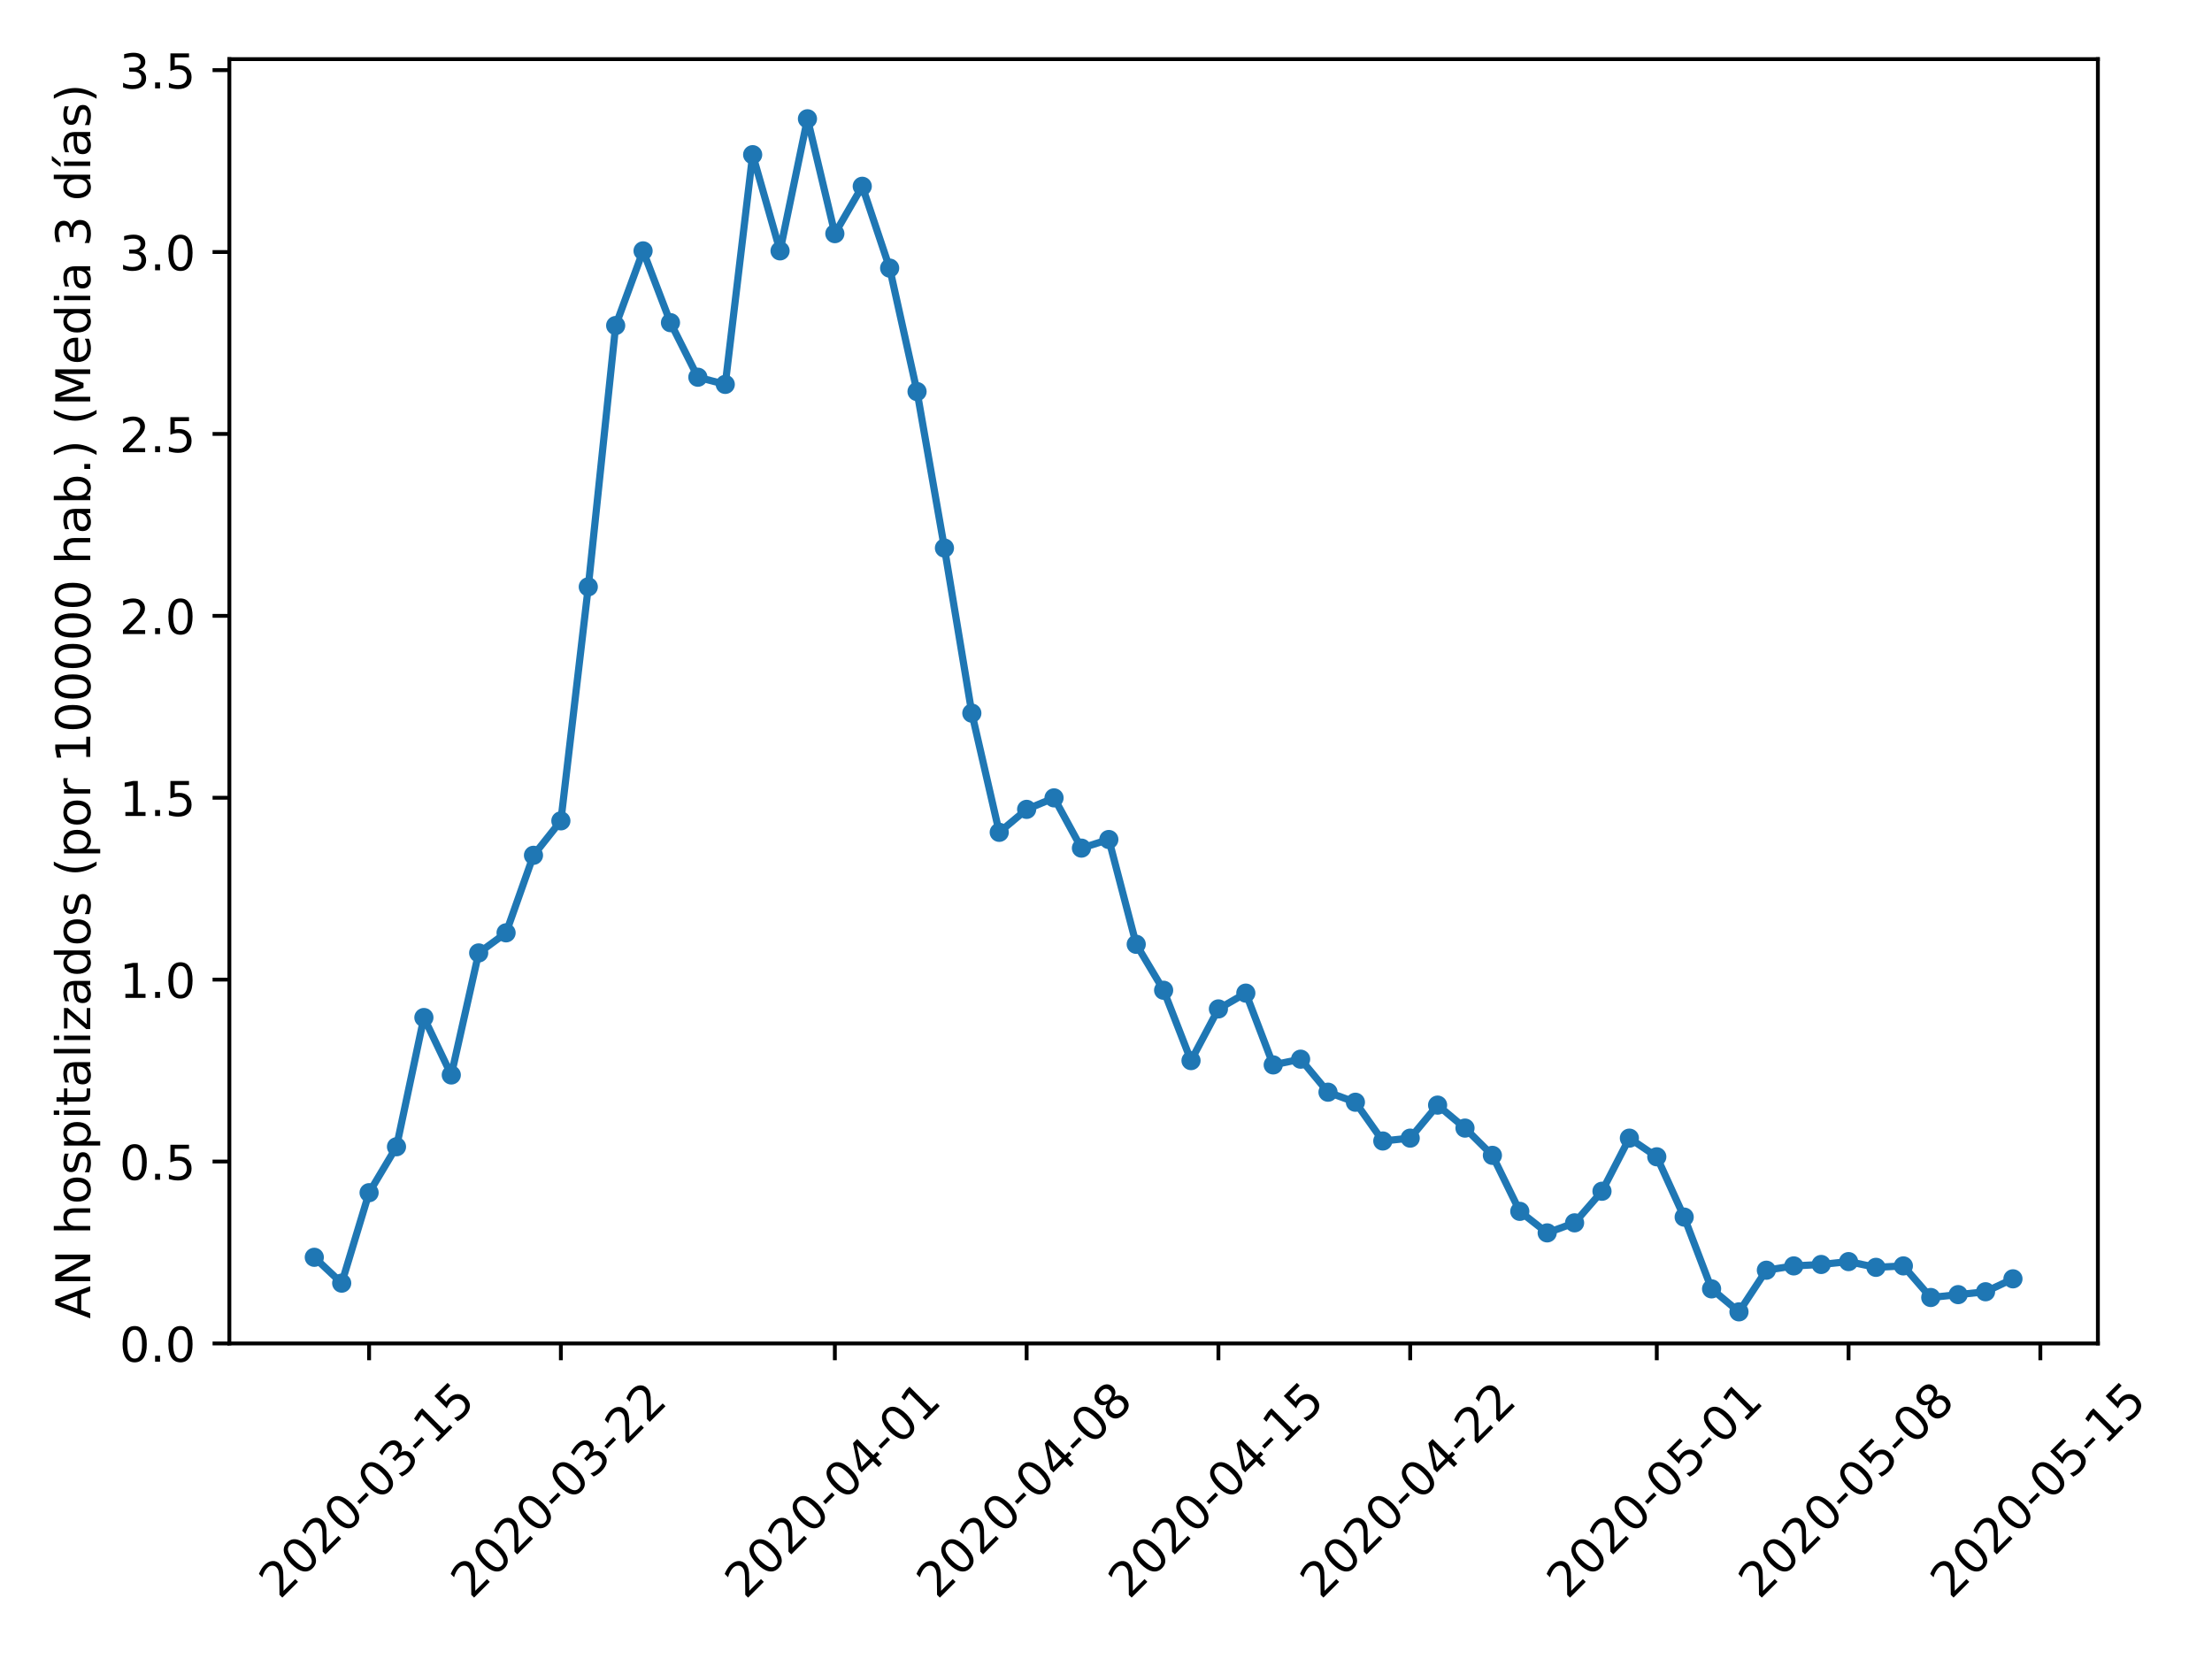 <?xml version="1.0" encoding="utf-8" standalone="no"?>
<!DOCTYPE svg PUBLIC "-//W3C//DTD SVG 1.1//EN"
  "http://www.w3.org/Graphics/SVG/1.1/DTD/svg11.dtd">
<!-- Created with matplotlib (https://matplotlib.org/) -->
<svg height="345.6pt" version="1.1" viewBox="0 0 460.8 345.6" width="460.8pt" xmlns="http://www.w3.org/2000/svg" xmlns:xlink="http://www.w3.org/1999/xlink">
 <defs>
  <style type="text/css">
*{stroke-linecap:butt;stroke-linejoin:round;}
  </style>
 </defs>
 <g id="figure_1">
  <g id="patch_1">
   <path d="M 0 345.6 
L 460.8 345.6 
L 460.8 0 
L 0 0 
z
" style="fill:#ffffff;"/>
  </g>
  <g id="axes_1">
   <g id="patch_2">
    <path d="M 47.781 279.863 
L 437.028 279.863 
L 437.028 12.32 
L 47.781 12.32 
z
" style="fill:#ffffff;"/>
   </g>
   <g id="matplotlib.axis_1">
    <g id="xtick_1">
     <g id="line2d_1">
      <defs>
       <path d="M 0 0 
L 0 3.5 
" id="m8658978bfb" style="stroke:#000000;stroke-width:0.8;"/>
      </defs>
      <g>
       <use style="stroke:#000000;stroke-width:0.8;" x="76.889" xlink:href="#m8658978bfb" y="279.863"/>
      </g>
     </g>
     <g id="text_1">
      <!-- 2020-03-15 -->
      <defs>
       <path d="M 19.188 8.297 
L 53.609 8.297 
L 53.609 0 
L 7.328 0 
L 7.328 8.297 
Q 12.938 14.109 22.625 23.891 
Q 32.328 33.688 34.812 36.531 
Q 39.547 41.844 41.422 45.531 
Q 43.312 49.219 43.312 52.781 
Q 43.312 58.594 39.234 62.25 
Q 35.156 65.922 28.609 65.922 
Q 23.969 65.922 18.812 64.312 
Q 13.672 62.703 7.812 59.422 
L 7.812 69.391 
Q 13.766 71.781 18.938 73 
Q 24.125 74.219 28.422 74.219 
Q 39.75 74.219 46.484 68.547 
Q 53.219 62.891 53.219 53.422 
Q 53.219 48.922 51.531 44.891 
Q 49.859 40.875 45.406 35.406 
Q 44.188 33.984 37.641 27.219 
Q 31.109 20.453 19.188 8.297 
z
" id="DejaVuSans-50"/>
       <path d="M 31.781 66.406 
Q 24.172 66.406 20.328 58.906 
Q 16.5 51.422 16.5 36.375 
Q 16.5 21.391 20.328 13.891 
Q 24.172 6.391 31.781 6.391 
Q 39.453 6.391 43.281 13.891 
Q 47.125 21.391 47.125 36.375 
Q 47.125 51.422 43.281 58.906 
Q 39.453 66.406 31.781 66.406 
z
M 31.781 74.219 
Q 44.047 74.219 50.516 64.516 
Q 56.984 54.828 56.984 36.375 
Q 56.984 17.969 50.516 8.266 
Q 44.047 -1.422 31.781 -1.422 
Q 19.531 -1.422 13.062 8.266 
Q 6.594 17.969 6.594 36.375 
Q 6.594 54.828 13.062 64.516 
Q 19.531 74.219 31.781 74.219 
z
" id="DejaVuSans-48"/>
       <path d="M 4.891 31.391 
L 31.203 31.391 
L 31.203 23.391 
L 4.891 23.391 
z
" id="DejaVuSans-45"/>
       <path d="M 40.578 39.312 
Q 47.656 37.797 51.625 33 
Q 55.609 28.219 55.609 21.188 
Q 55.609 10.406 48.188 4.484 
Q 40.766 -1.422 27.094 -1.422 
Q 22.516 -1.422 17.656 -0.516 
Q 12.797 0.391 7.625 2.203 
L 7.625 11.719 
Q 11.719 9.328 16.594 8.109 
Q 21.484 6.891 26.812 6.891 
Q 36.078 6.891 40.938 10.547 
Q 45.797 14.203 45.797 21.188 
Q 45.797 27.641 41.281 31.266 
Q 36.766 34.906 28.719 34.906 
L 20.219 34.906 
L 20.219 43.016 
L 29.109 43.016 
Q 36.375 43.016 40.234 45.922 
Q 44.094 48.828 44.094 54.297 
Q 44.094 59.906 40.109 62.906 
Q 36.141 65.922 28.719 65.922 
Q 24.656 65.922 20.016 65.031 
Q 15.375 64.156 9.812 62.312 
L 9.812 71.094 
Q 15.438 72.656 20.344 73.438 
Q 25.25 74.219 29.594 74.219 
Q 40.828 74.219 47.359 69.109 
Q 53.906 64.016 53.906 55.328 
Q 53.906 49.266 50.438 45.094 
Q 46.969 40.922 40.578 39.312 
z
" id="DejaVuSans-51"/>
       <path d="M 12.406 8.297 
L 28.516 8.297 
L 28.516 63.922 
L 10.984 60.406 
L 10.984 69.391 
L 28.422 72.906 
L 38.281 72.906 
L 38.281 8.297 
L 54.391 8.297 
L 54.391 0 
L 12.406 0 
z
" id="DejaVuSans-49"/>
       <path d="M 10.797 72.906 
L 49.516 72.906 
L 49.516 64.594 
L 19.828 64.594 
L 19.828 46.734 
Q 21.969 47.469 24.109 47.828 
Q 26.266 48.188 28.422 48.188 
Q 40.625 48.188 47.75 41.5 
Q 54.891 34.812 54.891 23.391 
Q 54.891 11.625 47.562 5.094 
Q 40.234 -1.422 26.906 -1.422 
Q 22.312 -1.422 17.547 -0.641 
Q 12.797 0.141 7.719 1.703 
L 7.719 11.625 
Q 12.109 9.234 16.797 8.062 
Q 21.484 6.891 26.703 6.891 
Q 35.156 6.891 40.078 11.328 
Q 45.016 15.766 45.016 23.391 
Q 45.016 31 40.078 35.438 
Q 35.156 39.891 26.703 39.891 
Q 22.75 39.891 18.812 39.016 
Q 14.891 38.141 10.797 36.281 
z
" id="DejaVuSans-53"/>
      </defs>
      <g transform="translate(58.293 333.329)rotate(-45)scale(0.1 -0.1)">
       <use xlink:href="#DejaVuSans-50"/>
       <use x="63.623" xlink:href="#DejaVuSans-48"/>
       <use x="127.246" xlink:href="#DejaVuSans-50"/>
       <use x="190.869" xlink:href="#DejaVuSans-48"/>
       <use x="254.492" xlink:href="#DejaVuSans-45"/>
       <use x="290.576" xlink:href="#DejaVuSans-48"/>
       <use x="354.199" xlink:href="#DejaVuSans-51"/>
       <use x="417.822" xlink:href="#DejaVuSans-45"/>
       <use x="453.906" xlink:href="#DejaVuSans-49"/>
       <use x="517.529" xlink:href="#DejaVuSans-53"/>
      </g>
     </g>
    </g>
    <g id="xtick_2">
     <g id="line2d_2">
      <g>
       <use style="stroke:#000000;stroke-width:0.8;" x="116.841" xlink:href="#m8658978bfb" y="279.863"/>
      </g>
     </g>
     <g id="text_2">
      <!-- 2020-03-22 -->
      <g transform="translate(98.245 333.329)rotate(-45)scale(0.1 -0.1)">
       <use xlink:href="#DejaVuSans-50"/>
       <use x="63.623" xlink:href="#DejaVuSans-48"/>
       <use x="127.246" xlink:href="#DejaVuSans-50"/>
       <use x="190.869" xlink:href="#DejaVuSans-48"/>
       <use x="254.492" xlink:href="#DejaVuSans-45"/>
       <use x="290.576" xlink:href="#DejaVuSans-48"/>
       <use x="354.199" xlink:href="#DejaVuSans-51"/>
       <use x="417.822" xlink:href="#DejaVuSans-45"/>
       <use x="453.906" xlink:href="#DejaVuSans-50"/>
       <use x="517.529" xlink:href="#DejaVuSans-50"/>
      </g>
     </g>
    </g>
    <g id="xtick_3">
     <g id="line2d_3">
      <g>
       <use style="stroke:#000000;stroke-width:0.8;" x="173.915" xlink:href="#m8658978bfb" y="279.863"/>
      </g>
     </g>
     <g id="text_3">
      <!-- 2020-04-01 -->
      <defs>
       <path d="M 37.797 64.312 
L 12.891 25.391 
L 37.797 25.391 
z
M 35.203 72.906 
L 47.609 72.906 
L 47.609 25.391 
L 58.016 25.391 
L 58.016 17.188 
L 47.609 17.188 
L 47.609 0 
L 37.797 0 
L 37.797 17.188 
L 4.891 17.188 
L 4.891 26.703 
z
" id="DejaVuSans-52"/>
      </defs>
      <g transform="translate(155.32 333.329)rotate(-45)scale(0.1 -0.1)">
       <use xlink:href="#DejaVuSans-50"/>
       <use x="63.623" xlink:href="#DejaVuSans-48"/>
       <use x="127.246" xlink:href="#DejaVuSans-50"/>
       <use x="190.869" xlink:href="#DejaVuSans-48"/>
       <use x="254.492" xlink:href="#DejaVuSans-45"/>
       <use x="290.576" xlink:href="#DejaVuSans-48"/>
       <use x="354.199" xlink:href="#DejaVuSans-52"/>
       <use x="417.822" xlink:href="#DejaVuSans-45"/>
       <use x="453.906" xlink:href="#DejaVuSans-48"/>
       <use x="517.529" xlink:href="#DejaVuSans-49"/>
      </g>
     </g>
    </g>
    <g id="xtick_4">
     <g id="line2d_4">
      <g>
       <use style="stroke:#000000;stroke-width:0.8;" x="213.867" xlink:href="#m8658978bfb" y="279.863"/>
      </g>
     </g>
     <g id="text_4">
      <!-- 2020-04-08 -->
      <defs>
       <path d="M 31.781 34.625 
Q 24.75 34.625 20.719 30.859 
Q 16.703 27.094 16.703 20.516 
Q 16.703 13.922 20.719 10.156 
Q 24.75 6.391 31.781 6.391 
Q 38.812 6.391 42.859 10.172 
Q 46.922 13.969 46.922 20.516 
Q 46.922 27.094 42.891 30.859 
Q 38.875 34.625 31.781 34.625 
z
M 21.922 38.812 
Q 15.578 40.375 12.031 44.719 
Q 8.5 49.078 8.5 55.328 
Q 8.5 64.062 14.719 69.141 
Q 20.953 74.219 31.781 74.219 
Q 42.672 74.219 48.875 69.141 
Q 55.078 64.062 55.078 55.328 
Q 55.078 49.078 51.531 44.719 
Q 48 40.375 41.703 38.812 
Q 48.828 37.156 52.797 32.312 
Q 56.781 27.484 56.781 20.516 
Q 56.781 9.906 50.312 4.234 
Q 43.844 -1.422 31.781 -1.422 
Q 19.734 -1.422 13.25 4.234 
Q 6.781 9.906 6.781 20.516 
Q 6.781 27.484 10.781 32.312 
Q 14.797 37.156 21.922 38.812 
z
M 18.312 54.391 
Q 18.312 48.734 21.844 45.562 
Q 25.391 42.391 31.781 42.391 
Q 38.141 42.391 41.719 45.562 
Q 45.312 48.734 45.312 54.391 
Q 45.312 60.062 41.719 63.234 
Q 38.141 66.406 31.781 66.406 
Q 25.391 66.406 21.844 63.234 
Q 18.312 60.062 18.312 54.391 
z
" id="DejaVuSans-56"/>
      </defs>
      <g transform="translate(195.272 333.329)rotate(-45)scale(0.1 -0.1)">
       <use xlink:href="#DejaVuSans-50"/>
       <use x="63.623" xlink:href="#DejaVuSans-48"/>
       <use x="127.246" xlink:href="#DejaVuSans-50"/>
       <use x="190.869" xlink:href="#DejaVuSans-48"/>
       <use x="254.492" xlink:href="#DejaVuSans-45"/>
       <use x="290.576" xlink:href="#DejaVuSans-48"/>
       <use x="354.199" xlink:href="#DejaVuSans-52"/>
       <use x="417.822" xlink:href="#DejaVuSans-45"/>
       <use x="453.906" xlink:href="#DejaVuSans-48"/>
       <use x="517.529" xlink:href="#DejaVuSans-56"/>
      </g>
     </g>
    </g>
    <g id="xtick_5">
     <g id="line2d_5">
      <g>
       <use style="stroke:#000000;stroke-width:0.8;" x="253.819" xlink:href="#m8658978bfb" y="279.863"/>
      </g>
     </g>
     <g id="text_5">
      <!-- 2020-04-15 -->
      <g transform="translate(235.223 333.329)rotate(-45)scale(0.1 -0.1)">
       <use xlink:href="#DejaVuSans-50"/>
       <use x="63.623" xlink:href="#DejaVuSans-48"/>
       <use x="127.246" xlink:href="#DejaVuSans-50"/>
       <use x="190.869" xlink:href="#DejaVuSans-48"/>
       <use x="254.492" xlink:href="#DejaVuSans-45"/>
       <use x="290.576" xlink:href="#DejaVuSans-48"/>
       <use x="354.199" xlink:href="#DejaVuSans-52"/>
       <use x="417.822" xlink:href="#DejaVuSans-45"/>
       <use x="453.906" xlink:href="#DejaVuSans-49"/>
       <use x="517.529" xlink:href="#DejaVuSans-53"/>
      </g>
     </g>
    </g>
    <g id="xtick_6">
     <g id="line2d_6">
      <g>
       <use style="stroke:#000000;stroke-width:0.8;" x="293.771" xlink:href="#m8658978bfb" y="279.863"/>
      </g>
     </g>
     <g id="text_6">
      <!-- 2020-04-22 -->
      <g transform="translate(275.175 333.329)rotate(-45)scale(0.1 -0.1)">
       <use xlink:href="#DejaVuSans-50"/>
       <use x="63.623" xlink:href="#DejaVuSans-48"/>
       <use x="127.246" xlink:href="#DejaVuSans-50"/>
       <use x="190.869" xlink:href="#DejaVuSans-48"/>
       <use x="254.492" xlink:href="#DejaVuSans-45"/>
       <use x="290.576" xlink:href="#DejaVuSans-48"/>
       <use x="354.199" xlink:href="#DejaVuSans-52"/>
       <use x="417.822" xlink:href="#DejaVuSans-45"/>
       <use x="453.906" xlink:href="#DejaVuSans-50"/>
       <use x="517.529" xlink:href="#DejaVuSans-50"/>
      </g>
     </g>
    </g>
    <g id="xtick_7">
     <g id="line2d_7">
      <g>
       <use style="stroke:#000000;stroke-width:0.8;" x="345.138" xlink:href="#m8658978bfb" y="279.863"/>
      </g>
     </g>
     <g id="text_7">
      <!-- 2020-05-01 -->
      <g transform="translate(326.542 333.329)rotate(-45)scale(0.1 -0.1)">
       <use xlink:href="#DejaVuSans-50"/>
       <use x="63.623" xlink:href="#DejaVuSans-48"/>
       <use x="127.246" xlink:href="#DejaVuSans-50"/>
       <use x="190.869" xlink:href="#DejaVuSans-48"/>
       <use x="254.492" xlink:href="#DejaVuSans-45"/>
       <use x="290.576" xlink:href="#DejaVuSans-48"/>
       <use x="354.199" xlink:href="#DejaVuSans-53"/>
       <use x="417.822" xlink:href="#DejaVuSans-45"/>
       <use x="453.906" xlink:href="#DejaVuSans-48"/>
       <use x="517.529" xlink:href="#DejaVuSans-49"/>
      </g>
     </g>
    </g>
    <g id="xtick_8">
     <g id="line2d_8">
      <g>
       <use style="stroke:#000000;stroke-width:0.8;" x="385.09" xlink:href="#m8658978bfb" y="279.863"/>
      </g>
     </g>
     <g id="text_8">
      <!-- 2020-05-08 -->
      <g transform="translate(366.494 333.329)rotate(-45)scale(0.1 -0.1)">
       <use xlink:href="#DejaVuSans-50"/>
       <use x="63.623" xlink:href="#DejaVuSans-48"/>
       <use x="127.246" xlink:href="#DejaVuSans-50"/>
       <use x="190.869" xlink:href="#DejaVuSans-48"/>
       <use x="254.492" xlink:href="#DejaVuSans-45"/>
       <use x="290.576" xlink:href="#DejaVuSans-48"/>
       <use x="354.199" xlink:href="#DejaVuSans-53"/>
       <use x="417.822" xlink:href="#DejaVuSans-45"/>
       <use x="453.906" xlink:href="#DejaVuSans-48"/>
       <use x="517.529" xlink:href="#DejaVuSans-56"/>
      </g>
     </g>
    </g>
    <g id="xtick_9">
     <g id="line2d_9">
      <g>
       <use style="stroke:#000000;stroke-width:0.8;" x="425.042" xlink:href="#m8658978bfb" y="279.863"/>
      </g>
     </g>
     <g id="text_9">
      <!-- 2020-05-15 -->
      <g transform="translate(406.446 333.329)rotate(-45)scale(0.1 -0.1)">
       <use xlink:href="#DejaVuSans-50"/>
       <use x="63.623" xlink:href="#DejaVuSans-48"/>
       <use x="127.246" xlink:href="#DejaVuSans-50"/>
       <use x="190.869" xlink:href="#DejaVuSans-48"/>
       <use x="254.492" xlink:href="#DejaVuSans-45"/>
       <use x="290.576" xlink:href="#DejaVuSans-48"/>
       <use x="354.199" xlink:href="#DejaVuSans-53"/>
       <use x="417.822" xlink:href="#DejaVuSans-45"/>
       <use x="453.906" xlink:href="#DejaVuSans-49"/>
       <use x="517.529" xlink:href="#DejaVuSans-53"/>
      </g>
     </g>
    </g>
   </g>
   <g id="matplotlib.axis_2">
    <g id="ytick_1">
     <g id="line2d_10">
      <defs>
       <path d="M 0 0 
L -3.5 0 
" id="m88f72adcfd" style="stroke:#000000;stroke-width:0.8;"/>
      </defs>
      <g>
       <use style="stroke:#000000;stroke-width:0.8;" x="47.781" xlink:href="#m88f72adcfd" y="279.863"/>
      </g>
     </g>
     <g id="text_10">
      <!-- 0.0 -->
      <defs>
       <path d="M 10.688 12.406 
L 21 12.406 
L 21 0 
L 10.688 0 
z
" id="DejaVuSans-46"/>
      </defs>
      <g transform="translate(24.878 283.662)scale(0.1 -0.1)">
       <use xlink:href="#DejaVuSans-48"/>
       <use x="63.623" xlink:href="#DejaVuSans-46"/>
       <use x="95.41" xlink:href="#DejaVuSans-48"/>
      </g>
     </g>
    </g>
    <g id="ytick_2">
     <g id="line2d_11">
      <g>
       <use style="stroke:#000000;stroke-width:0.8;" x="47.781" xlink:href="#m88f72adcfd" y="241.97"/>
      </g>
     </g>
     <g id="text_11">
      <!-- 0.5 -->
      <g transform="translate(24.878 245.769)scale(0.1 -0.1)">
       <use xlink:href="#DejaVuSans-48"/>
       <use x="63.623" xlink:href="#DejaVuSans-46"/>
       <use x="95.41" xlink:href="#DejaVuSans-53"/>
      </g>
     </g>
    </g>
    <g id="ytick_3">
     <g id="line2d_12">
      <g>
       <use style="stroke:#000000;stroke-width:0.8;" x="47.781" xlink:href="#m88f72adcfd" y="204.077"/>
      </g>
     </g>
     <g id="text_12">
      <!-- 1.0 -->
      <g transform="translate(24.878 207.876)scale(0.1 -0.1)">
       <use xlink:href="#DejaVuSans-49"/>
       <use x="63.623" xlink:href="#DejaVuSans-46"/>
       <use x="95.41" xlink:href="#DejaVuSans-48"/>
      </g>
     </g>
    </g>
    <g id="ytick_4">
     <g id="line2d_13">
      <g>
       <use style="stroke:#000000;stroke-width:0.8;" x="47.781" xlink:href="#m88f72adcfd" y="166.184"/>
      </g>
     </g>
     <g id="text_13">
      <!-- 1.5 -->
      <g transform="translate(24.878 169.983)scale(0.1 -0.1)">
       <use xlink:href="#DejaVuSans-49"/>
       <use x="63.623" xlink:href="#DejaVuSans-46"/>
       <use x="95.41" xlink:href="#DejaVuSans-53"/>
      </g>
     </g>
    </g>
    <g id="ytick_5">
     <g id="line2d_14">
      <g>
       <use style="stroke:#000000;stroke-width:0.8;" x="47.781" xlink:href="#m88f72adcfd" y="128.291"/>
      </g>
     </g>
     <g id="text_14">
      <!-- 2.0 -->
      <g transform="translate(24.878 132.09)scale(0.1 -0.1)">
       <use xlink:href="#DejaVuSans-50"/>
       <use x="63.623" xlink:href="#DejaVuSans-46"/>
       <use x="95.41" xlink:href="#DejaVuSans-48"/>
      </g>
     </g>
    </g>
    <g id="ytick_6">
     <g id="line2d_15">
      <g>
       <use style="stroke:#000000;stroke-width:0.8;" x="47.781" xlink:href="#m88f72adcfd" y="90.398"/>
      </g>
     </g>
     <g id="text_15">
      <!-- 2.5 -->
      <g transform="translate(24.878 94.197)scale(0.1 -0.1)">
       <use xlink:href="#DejaVuSans-50"/>
       <use x="63.623" xlink:href="#DejaVuSans-46"/>
       <use x="95.41" xlink:href="#DejaVuSans-53"/>
      </g>
     </g>
    </g>
    <g id="ytick_7">
     <g id="line2d_16">
      <g>
       <use style="stroke:#000000;stroke-width:0.8;" x="47.781" xlink:href="#m88f72adcfd" y="52.504"/>
      </g>
     </g>
     <g id="text_16">
      <!-- 3.0 -->
      <g transform="translate(24.878 56.304)scale(0.1 -0.1)">
       <use xlink:href="#DejaVuSans-51"/>
       <use x="63.623" xlink:href="#DejaVuSans-46"/>
       <use x="95.41" xlink:href="#DejaVuSans-48"/>
      </g>
     </g>
    </g>
    <g id="ytick_8">
     <g id="line2d_17">
      <g>
       <use style="stroke:#000000;stroke-width:0.8;" x="47.781" xlink:href="#m88f72adcfd" y="14.611"/>
      </g>
     </g>
     <g id="text_17">
      <!-- 3.5 -->
      <g transform="translate(24.878 18.411)scale(0.1 -0.1)">
       <use xlink:href="#DejaVuSans-51"/>
       <use x="63.623" xlink:href="#DejaVuSans-46"/>
       <use x="95.41" xlink:href="#DejaVuSans-53"/>
      </g>
     </g>
    </g>
    <g id="text_18">
     <!-- AN hospitalizados (por 100000 hab.) (Media 3 días) -->
     <defs>
      <path d="M 34.188 63.188 
L 20.797 26.906 
L 47.609 26.906 
z
M 28.609 72.906 
L 39.797 72.906 
L 67.578 0 
L 57.328 0 
L 50.688 18.703 
L 17.828 18.703 
L 11.188 0 
L 0.781 0 
z
" id="DejaVuSans-65"/>
      <path d="M 9.812 72.906 
L 23.094 72.906 
L 55.422 11.922 
L 55.422 72.906 
L 64.984 72.906 
L 64.984 0 
L 51.703 0 
L 19.391 60.984 
L 19.391 0 
L 9.812 0 
z
" id="DejaVuSans-78"/>
      <path id="DejaVuSans-32"/>
      <path d="M 54.891 33.016 
L 54.891 0 
L 45.906 0 
L 45.906 32.719 
Q 45.906 40.484 42.875 44.328 
Q 39.844 48.188 33.797 48.188 
Q 26.516 48.188 22.312 43.547 
Q 18.109 38.922 18.109 30.906 
L 18.109 0 
L 9.078 0 
L 9.078 75.984 
L 18.109 75.984 
L 18.109 46.188 
Q 21.344 51.125 25.703 53.562 
Q 30.078 56 35.797 56 
Q 45.219 56 50.047 50.172 
Q 54.891 44.344 54.891 33.016 
z
" id="DejaVuSans-104"/>
      <path d="M 30.609 48.391 
Q 23.391 48.391 19.188 42.75 
Q 14.984 37.109 14.984 27.297 
Q 14.984 17.484 19.156 11.844 
Q 23.344 6.203 30.609 6.203 
Q 37.797 6.203 41.984 11.859 
Q 46.188 17.531 46.188 27.297 
Q 46.188 37.016 41.984 42.703 
Q 37.797 48.391 30.609 48.391 
z
M 30.609 56 
Q 42.328 56 49.016 48.375 
Q 55.719 40.766 55.719 27.297 
Q 55.719 13.875 49.016 6.219 
Q 42.328 -1.422 30.609 -1.422 
Q 18.844 -1.422 12.172 6.219 
Q 5.516 13.875 5.516 27.297 
Q 5.516 40.766 12.172 48.375 
Q 18.844 56 30.609 56 
z
" id="DejaVuSans-111"/>
      <path d="M 44.281 53.078 
L 44.281 44.578 
Q 40.484 46.531 36.375 47.5 
Q 32.281 48.484 27.875 48.484 
Q 21.188 48.484 17.844 46.438 
Q 14.5 44.391 14.5 40.281 
Q 14.5 37.156 16.891 35.375 
Q 19.281 33.594 26.516 31.984 
L 29.594 31.297 
Q 39.156 29.25 43.188 25.516 
Q 47.219 21.781 47.219 15.094 
Q 47.219 7.469 41.188 3.016 
Q 35.156 -1.422 24.609 -1.422 
Q 20.219 -1.422 15.453 -0.562 
Q 10.688 0.297 5.422 2 
L 5.422 11.281 
Q 10.406 8.688 15.234 7.391 
Q 20.062 6.109 24.812 6.109 
Q 31.156 6.109 34.562 8.281 
Q 37.984 10.453 37.984 14.406 
Q 37.984 18.062 35.516 20.016 
Q 33.062 21.969 24.703 23.781 
L 21.578 24.516 
Q 13.234 26.266 9.516 29.906 
Q 5.812 33.547 5.812 39.891 
Q 5.812 47.609 11.281 51.797 
Q 16.75 56 26.812 56 
Q 31.781 56 36.172 55.266 
Q 40.578 54.547 44.281 53.078 
z
" id="DejaVuSans-115"/>
      <path d="M 18.109 8.203 
L 18.109 -20.797 
L 9.078 -20.797 
L 9.078 54.688 
L 18.109 54.688 
L 18.109 46.391 
Q 20.953 51.266 25.266 53.625 
Q 29.594 56 35.594 56 
Q 45.562 56 51.781 48.094 
Q 58.016 40.188 58.016 27.297 
Q 58.016 14.406 51.781 6.484 
Q 45.562 -1.422 35.594 -1.422 
Q 29.594 -1.422 25.266 0.953 
Q 20.953 3.328 18.109 8.203 
z
M 48.688 27.297 
Q 48.688 37.203 44.609 42.844 
Q 40.531 48.484 33.406 48.484 
Q 26.266 48.484 22.188 42.844 
Q 18.109 37.203 18.109 27.297 
Q 18.109 17.391 22.188 11.75 
Q 26.266 6.109 33.406 6.109 
Q 40.531 6.109 44.609 11.75 
Q 48.688 17.391 48.688 27.297 
z
" id="DejaVuSans-112"/>
      <path d="M 9.422 54.688 
L 18.406 54.688 
L 18.406 0 
L 9.422 0 
z
M 9.422 75.984 
L 18.406 75.984 
L 18.406 64.594 
L 9.422 64.594 
z
" id="DejaVuSans-105"/>
      <path d="M 18.312 70.219 
L 18.312 54.688 
L 36.812 54.688 
L 36.812 47.703 
L 18.312 47.703 
L 18.312 18.016 
Q 18.312 11.328 20.141 9.422 
Q 21.969 7.516 27.594 7.516 
L 36.812 7.516 
L 36.812 0 
L 27.594 0 
Q 17.188 0 13.234 3.875 
Q 9.281 7.766 9.281 18.016 
L 9.281 47.703 
L 2.688 47.703 
L 2.688 54.688 
L 9.281 54.688 
L 9.281 70.219 
z
" id="DejaVuSans-116"/>
      <path d="M 34.281 27.484 
Q 23.391 27.484 19.188 25 
Q 14.984 22.516 14.984 16.5 
Q 14.984 11.719 18.141 8.906 
Q 21.297 6.109 26.703 6.109 
Q 34.188 6.109 38.703 11.406 
Q 43.219 16.703 43.219 25.484 
L 43.219 27.484 
z
M 52.203 31.203 
L 52.203 0 
L 43.219 0 
L 43.219 8.297 
Q 40.141 3.328 35.547 0.953 
Q 30.953 -1.422 24.312 -1.422 
Q 15.922 -1.422 10.953 3.297 
Q 6 8.016 6 15.922 
Q 6 25.141 12.172 29.828 
Q 18.359 34.516 30.609 34.516 
L 43.219 34.516 
L 43.219 35.406 
Q 43.219 41.609 39.141 45 
Q 35.062 48.391 27.688 48.391 
Q 23 48.391 18.547 47.266 
Q 14.109 46.141 10.016 43.891 
L 10.016 52.203 
Q 14.938 54.109 19.578 55.047 
Q 24.219 56 28.609 56 
Q 40.484 56 46.344 49.844 
Q 52.203 43.703 52.203 31.203 
z
" id="DejaVuSans-97"/>
      <path d="M 9.422 75.984 
L 18.406 75.984 
L 18.406 0 
L 9.422 0 
z
" id="DejaVuSans-108"/>
      <path d="M 5.516 54.688 
L 48.188 54.688 
L 48.188 46.484 
L 14.406 7.172 
L 48.188 7.172 
L 48.188 0 
L 4.297 0 
L 4.297 8.203 
L 38.094 47.516 
L 5.516 47.516 
z
" id="DejaVuSans-122"/>
      <path d="M 45.406 46.391 
L 45.406 75.984 
L 54.391 75.984 
L 54.391 0 
L 45.406 0 
L 45.406 8.203 
Q 42.578 3.328 38.25 0.953 
Q 33.938 -1.422 27.875 -1.422 
Q 17.969 -1.422 11.734 6.484 
Q 5.516 14.406 5.516 27.297 
Q 5.516 40.188 11.734 48.094 
Q 17.969 56 27.875 56 
Q 33.938 56 38.25 53.625 
Q 42.578 51.266 45.406 46.391 
z
M 14.797 27.297 
Q 14.797 17.391 18.875 11.75 
Q 22.953 6.109 30.078 6.109 
Q 37.203 6.109 41.297 11.75 
Q 45.406 17.391 45.406 27.297 
Q 45.406 37.203 41.297 42.844 
Q 37.203 48.484 30.078 48.484 
Q 22.953 48.484 18.875 42.844 
Q 14.797 37.203 14.797 27.297 
z
" id="DejaVuSans-100"/>
      <path d="M 31 75.875 
Q 24.469 64.656 21.281 53.656 
Q 18.109 42.672 18.109 31.391 
Q 18.109 20.125 21.312 9.062 
Q 24.516 -2 31 -13.188 
L 23.188 -13.188 
Q 15.875 -1.703 12.234 9.375 
Q 8.594 20.453 8.594 31.391 
Q 8.594 42.281 12.203 53.312 
Q 15.828 64.359 23.188 75.875 
z
" id="DejaVuSans-40"/>
      <path d="M 41.109 46.297 
Q 39.594 47.172 37.812 47.578 
Q 36.031 48 33.891 48 
Q 26.266 48 22.188 43.047 
Q 18.109 38.094 18.109 28.812 
L 18.109 0 
L 9.078 0 
L 9.078 54.688 
L 18.109 54.688 
L 18.109 46.188 
Q 20.953 51.172 25.484 53.578 
Q 30.031 56 36.531 56 
Q 37.453 56 38.578 55.875 
Q 39.703 55.766 41.062 55.516 
z
" id="DejaVuSans-114"/>
      <path d="M 48.688 27.297 
Q 48.688 37.203 44.609 42.844 
Q 40.531 48.484 33.406 48.484 
Q 26.266 48.484 22.188 42.844 
Q 18.109 37.203 18.109 27.297 
Q 18.109 17.391 22.188 11.75 
Q 26.266 6.109 33.406 6.109 
Q 40.531 6.109 44.609 11.75 
Q 48.688 17.391 48.688 27.297 
z
M 18.109 46.391 
Q 20.953 51.266 25.266 53.625 
Q 29.594 56 35.594 56 
Q 45.562 56 51.781 48.094 
Q 58.016 40.188 58.016 27.297 
Q 58.016 14.406 51.781 6.484 
Q 45.562 -1.422 35.594 -1.422 
Q 29.594 -1.422 25.266 0.953 
Q 20.953 3.328 18.109 8.203 
L 18.109 0 
L 9.078 0 
L 9.078 75.984 
L 18.109 75.984 
z
" id="DejaVuSans-98"/>
      <path d="M 8.016 75.875 
L 15.828 75.875 
Q 23.141 64.359 26.781 53.312 
Q 30.422 42.281 30.422 31.391 
Q 30.422 20.453 26.781 9.375 
Q 23.141 -1.703 15.828 -13.188 
L 8.016 -13.188 
Q 14.5 -2 17.703 9.062 
Q 20.906 20.125 20.906 31.391 
Q 20.906 42.672 17.703 53.656 
Q 14.5 64.656 8.016 75.875 
z
" id="DejaVuSans-41"/>
      <path d="M 9.812 72.906 
L 24.516 72.906 
L 43.109 23.297 
L 61.812 72.906 
L 76.516 72.906 
L 76.516 0 
L 66.891 0 
L 66.891 64.016 
L 48.094 14.016 
L 38.188 14.016 
L 19.391 64.016 
L 19.391 0 
L 9.812 0 
z
" id="DejaVuSans-77"/>
      <path d="M 56.203 29.594 
L 56.203 25.203 
L 14.891 25.203 
Q 15.484 15.922 20.484 11.062 
Q 25.484 6.203 34.422 6.203 
Q 39.594 6.203 44.453 7.469 
Q 49.312 8.734 54.109 11.281 
L 54.109 2.781 
Q 49.266 0.734 44.188 -0.344 
Q 39.109 -1.422 33.891 -1.422 
Q 20.797 -1.422 13.156 6.188 
Q 5.516 13.812 5.516 26.812 
Q 5.516 40.234 12.766 48.109 
Q 20.016 56 32.328 56 
Q 43.359 56 49.781 48.891 
Q 56.203 41.797 56.203 29.594 
z
M 47.219 32.234 
Q 47.125 39.594 43.094 43.984 
Q 39.062 48.391 32.422 48.391 
Q 24.906 48.391 20.391 44.141 
Q 15.875 39.891 15.188 32.172 
z
" id="DejaVuSans-101"/>
      <path d="M 20.656 79.984 
L 30.375 79.984 
L 14.469 61.625 
L 6.984 61.625 
z
M 9.422 54.688 
L 18.406 54.688 
L 18.406 0 
L 9.422 0 
z
M 13.922 56 
z
" id="DejaVuSans-237"/>
     </defs>
     <g transform="translate(18.798 274.708)rotate(-90)scale(0.1 -0.1)">
      <use xlink:href="#DejaVuSans-65"/>
      <use x="68.408" xlink:href="#DejaVuSans-78"/>
      <use x="143.213" xlink:href="#DejaVuSans-32"/>
      <use x="175" xlink:href="#DejaVuSans-104"/>
      <use x="238.379" xlink:href="#DejaVuSans-111"/>
      <use x="299.561" xlink:href="#DejaVuSans-115"/>
      <use x="351.66" xlink:href="#DejaVuSans-112"/>
      <use x="415.137" xlink:href="#DejaVuSans-105"/>
      <use x="442.92" xlink:href="#DejaVuSans-116"/>
      <use x="482.129" xlink:href="#DejaVuSans-97"/>
      <use x="543.408" xlink:href="#DejaVuSans-108"/>
      <use x="571.191" xlink:href="#DejaVuSans-105"/>
      <use x="598.975" xlink:href="#DejaVuSans-122"/>
      <use x="651.465" xlink:href="#DejaVuSans-97"/>
      <use x="712.744" xlink:href="#DejaVuSans-100"/>
      <use x="776.221" xlink:href="#DejaVuSans-111"/>
      <use x="837.402" xlink:href="#DejaVuSans-115"/>
      <use x="889.502" xlink:href="#DejaVuSans-32"/>
      <use x="921.289" xlink:href="#DejaVuSans-40"/>
      <use x="960.303" xlink:href="#DejaVuSans-112"/>
      <use x="1023.779" xlink:href="#DejaVuSans-111"/>
      <use x="1084.961" xlink:href="#DejaVuSans-114"/>
      <use x="1126.074" xlink:href="#DejaVuSans-32"/>
      <use x="1157.861" xlink:href="#DejaVuSans-49"/>
      <use x="1221.484" xlink:href="#DejaVuSans-48"/>
      <use x="1285.107" xlink:href="#DejaVuSans-48"/>
      <use x="1348.73" xlink:href="#DejaVuSans-48"/>
      <use x="1412.354" xlink:href="#DejaVuSans-48"/>
      <use x="1475.977" xlink:href="#DejaVuSans-48"/>
      <use x="1539.6" xlink:href="#DejaVuSans-32"/>
      <use x="1571.387" xlink:href="#DejaVuSans-104"/>
      <use x="1634.766" xlink:href="#DejaVuSans-97"/>
      <use x="1696.045" xlink:href="#DejaVuSans-98"/>
      <use x="1759.521" xlink:href="#DejaVuSans-46"/>
      <use x="1791.309" xlink:href="#DejaVuSans-41"/>
      <use x="1830.322" xlink:href="#DejaVuSans-32"/>
      <use x="1862.109" xlink:href="#DejaVuSans-40"/>
      <use x="1901.123" xlink:href="#DejaVuSans-77"/>
      <use x="1987.402" xlink:href="#DejaVuSans-101"/>
      <use x="2048.926" xlink:href="#DejaVuSans-100"/>
      <use x="2112.402" xlink:href="#DejaVuSans-105"/>
      <use x="2140.186" xlink:href="#DejaVuSans-97"/>
      <use x="2201.465" xlink:href="#DejaVuSans-32"/>
      <use x="2233.252" xlink:href="#DejaVuSans-51"/>
      <use x="2296.875" xlink:href="#DejaVuSans-32"/>
      <use x="2328.662" xlink:href="#DejaVuSans-100"/>
      <use x="2392.139" xlink:href="#DejaVuSans-237"/>
      <use x="2419.922" xlink:href="#DejaVuSans-97"/>
      <use x="2481.201" xlink:href="#DejaVuSans-115"/>
      <use x="2533.301" xlink:href="#DejaVuSans-41"/>
     </g>
    </g>
   </g>
   <g id="line2d_18">
    <path clip-path="url(#p3674186e11)" d="M 65.474 261.918 
L 71.182 267.301 
L 76.889 248.459 
L 82.597 238.889 
L 88.304 211.971 
L 94.011 223.935 
L 99.719 198.513 
L 105.426 194.326 
L 111.134 178.175 
L 116.841 170.997 
L 122.549 122.247 
L 128.256 67.815 
L 133.963 52.262 
L 139.671 67.216 
L 145.378 78.581 
L 151.086 80.077 
L 156.793 32.224 
L 162.5 52.262 
L 168.208 24.747 
L 173.915 48.673 
L 179.623 38.804 
L 185.33 55.851 
L 191.038 81.572 
L 196.745 114.172 
L 202.452 148.566 
L 208.16 173.39 
L 213.867 168.605 
L 219.575 166.212 
L 225.282 176.68 
L 230.99 174.885 
L 236.697 196.718 
L 242.404 206.289 
L 248.112 220.944 
L 253.819 210.177 
L 259.527 206.887 
L 265.234 221.841 
L 270.942 220.645 
L 276.649 227.524 
L 282.356 229.617 
L 288.064 237.692 
L 293.771 237.094 
L 299.479 230.215 
L 305.186 235.001 
L 310.894 240.683 
L 316.601 252.347 
L 322.308 256.833 
L 328.016 254.74 
L 333.723 248.16 
L 339.431 237.094 
L 345.138 240.982 
L 350.846 253.544 
L 356.553 268.498 
L 362.26 273.283 
L 367.968 264.609 
L 373.675 263.712 
L 379.383 263.413 
L 385.09 262.815 
L 390.798 264.011 
L 396.505 263.712 
L 402.212 270.292 
L 407.92 269.694 
L 413.627 269.096 
L 419.335 266.404 
" style="fill:none;stroke:#1f77b4;stroke-linecap:square;stroke-width:1.5;"/>
    <defs>
     <path d="M 0 1.5 
C 0.398 1.5 0.779 1.342 1.061 1.061 
C 1.342 0.779 1.5 0.398 1.5 0 
C 1.5 -0.398 1.342 -0.779 1.061 -1.061 
C 0.779 -1.342 0.398 -1.5 0 -1.5 
C -0.398 -1.5 -0.779 -1.342 -1.061 -1.061 
C -1.342 -0.779 -1.5 -0.398 -1.5 0 
C -1.5 0.398 -1.342 0.779 -1.061 1.061 
C -0.779 1.342 -0.398 1.5 0 1.5 
z
" id="m52b5c7ed97" style="stroke:#1f77b4;"/>
    </defs>
    <g clip-path="url(#p3674186e11)">
     <use style="fill:#1f77b4;stroke:#1f77b4;" x="65.474" xlink:href="#m52b5c7ed97" y="261.918"/>
     <use style="fill:#1f77b4;stroke:#1f77b4;" x="71.182" xlink:href="#m52b5c7ed97" y="267.301"/>
     <use style="fill:#1f77b4;stroke:#1f77b4;" x="76.889" xlink:href="#m52b5c7ed97" y="248.459"/>
     <use style="fill:#1f77b4;stroke:#1f77b4;" x="82.597" xlink:href="#m52b5c7ed97" y="238.889"/>
     <use style="fill:#1f77b4;stroke:#1f77b4;" x="88.304" xlink:href="#m52b5c7ed97" y="211.971"/>
     <use style="fill:#1f77b4;stroke:#1f77b4;" x="94.011" xlink:href="#m52b5c7ed97" y="223.935"/>
     <use style="fill:#1f77b4;stroke:#1f77b4;" x="99.719" xlink:href="#m52b5c7ed97" y="198.513"/>
     <use style="fill:#1f77b4;stroke:#1f77b4;" x="105.426" xlink:href="#m52b5c7ed97" y="194.326"/>
     <use style="fill:#1f77b4;stroke:#1f77b4;" x="111.134" xlink:href="#m52b5c7ed97" y="178.175"/>
     <use style="fill:#1f77b4;stroke:#1f77b4;" x="116.841" xlink:href="#m52b5c7ed97" y="170.997"/>
     <use style="fill:#1f77b4;stroke:#1f77b4;" x="122.549" xlink:href="#m52b5c7ed97" y="122.247"/>
     <use style="fill:#1f77b4;stroke:#1f77b4;" x="128.256" xlink:href="#m52b5c7ed97" y="67.815"/>
     <use style="fill:#1f77b4;stroke:#1f77b4;" x="133.963" xlink:href="#m52b5c7ed97" y="52.262"/>
     <use style="fill:#1f77b4;stroke:#1f77b4;" x="139.671" xlink:href="#m52b5c7ed97" y="67.216"/>
     <use style="fill:#1f77b4;stroke:#1f77b4;" x="145.378" xlink:href="#m52b5c7ed97" y="78.581"/>
     <use style="fill:#1f77b4;stroke:#1f77b4;" x="151.086" xlink:href="#m52b5c7ed97" y="80.077"/>
     <use style="fill:#1f77b4;stroke:#1f77b4;" x="156.793" xlink:href="#m52b5c7ed97" y="32.224"/>
     <use style="fill:#1f77b4;stroke:#1f77b4;" x="162.5" xlink:href="#m52b5c7ed97" y="52.262"/>
     <use style="fill:#1f77b4;stroke:#1f77b4;" x="168.208" xlink:href="#m52b5c7ed97" y="24.747"/>
     <use style="fill:#1f77b4;stroke:#1f77b4;" x="173.915" xlink:href="#m52b5c7ed97" y="48.673"/>
     <use style="fill:#1f77b4;stroke:#1f77b4;" x="179.623" xlink:href="#m52b5c7ed97" y="38.804"/>
     <use style="fill:#1f77b4;stroke:#1f77b4;" x="185.33" xlink:href="#m52b5c7ed97" y="55.851"/>
     <use style="fill:#1f77b4;stroke:#1f77b4;" x="191.038" xlink:href="#m52b5c7ed97" y="81.572"/>
     <use style="fill:#1f77b4;stroke:#1f77b4;" x="196.745" xlink:href="#m52b5c7ed97" y="114.172"/>
     <use style="fill:#1f77b4;stroke:#1f77b4;" x="202.452" xlink:href="#m52b5c7ed97" y="148.566"/>
     <use style="fill:#1f77b4;stroke:#1f77b4;" x="208.16" xlink:href="#m52b5c7ed97" y="173.39"/>
     <use style="fill:#1f77b4;stroke:#1f77b4;" x="213.867" xlink:href="#m52b5c7ed97" y="168.605"/>
     <use style="fill:#1f77b4;stroke:#1f77b4;" x="219.575" xlink:href="#m52b5c7ed97" y="166.212"/>
     <use style="fill:#1f77b4;stroke:#1f77b4;" x="225.282" xlink:href="#m52b5c7ed97" y="176.68"/>
     <use style="fill:#1f77b4;stroke:#1f77b4;" x="230.99" xlink:href="#m52b5c7ed97" y="174.885"/>
     <use style="fill:#1f77b4;stroke:#1f77b4;" x="236.697" xlink:href="#m52b5c7ed97" y="196.718"/>
     <use style="fill:#1f77b4;stroke:#1f77b4;" x="242.404" xlink:href="#m52b5c7ed97" y="206.289"/>
     <use style="fill:#1f77b4;stroke:#1f77b4;" x="248.112" xlink:href="#m52b5c7ed97" y="220.944"/>
     <use style="fill:#1f77b4;stroke:#1f77b4;" x="253.819" xlink:href="#m52b5c7ed97" y="210.177"/>
     <use style="fill:#1f77b4;stroke:#1f77b4;" x="259.527" xlink:href="#m52b5c7ed97" y="206.887"/>
     <use style="fill:#1f77b4;stroke:#1f77b4;" x="265.234" xlink:href="#m52b5c7ed97" y="221.841"/>
     <use style="fill:#1f77b4;stroke:#1f77b4;" x="270.942" xlink:href="#m52b5c7ed97" y="220.645"/>
     <use style="fill:#1f77b4;stroke:#1f77b4;" x="276.649" xlink:href="#m52b5c7ed97" y="227.524"/>
     <use style="fill:#1f77b4;stroke:#1f77b4;" x="282.356" xlink:href="#m52b5c7ed97" y="229.617"/>
     <use style="fill:#1f77b4;stroke:#1f77b4;" x="288.064" xlink:href="#m52b5c7ed97" y="237.692"/>
     <use style="fill:#1f77b4;stroke:#1f77b4;" x="293.771" xlink:href="#m52b5c7ed97" y="237.094"/>
     <use style="fill:#1f77b4;stroke:#1f77b4;" x="299.479" xlink:href="#m52b5c7ed97" y="230.215"/>
     <use style="fill:#1f77b4;stroke:#1f77b4;" x="305.186" xlink:href="#m52b5c7ed97" y="235.001"/>
     <use style="fill:#1f77b4;stroke:#1f77b4;" x="310.894" xlink:href="#m52b5c7ed97" y="240.683"/>
     <use style="fill:#1f77b4;stroke:#1f77b4;" x="316.601" xlink:href="#m52b5c7ed97" y="252.347"/>
     <use style="fill:#1f77b4;stroke:#1f77b4;" x="322.308" xlink:href="#m52b5c7ed97" y="256.833"/>
     <use style="fill:#1f77b4;stroke:#1f77b4;" x="328.016" xlink:href="#m52b5c7ed97" y="254.74"/>
     <use style="fill:#1f77b4;stroke:#1f77b4;" x="333.723" xlink:href="#m52b5c7ed97" y="248.16"/>
     <use style="fill:#1f77b4;stroke:#1f77b4;" x="339.431" xlink:href="#m52b5c7ed97" y="237.094"/>
     <use style="fill:#1f77b4;stroke:#1f77b4;" x="345.138" xlink:href="#m52b5c7ed97" y="240.982"/>
     <use style="fill:#1f77b4;stroke:#1f77b4;" x="350.846" xlink:href="#m52b5c7ed97" y="253.544"/>
     <use style="fill:#1f77b4;stroke:#1f77b4;" x="356.553" xlink:href="#m52b5c7ed97" y="268.498"/>
     <use style="fill:#1f77b4;stroke:#1f77b4;" x="362.26" xlink:href="#m52b5c7ed97" y="273.283"/>
     <use style="fill:#1f77b4;stroke:#1f77b4;" x="367.968" xlink:href="#m52b5c7ed97" y="264.609"/>
     <use style="fill:#1f77b4;stroke:#1f77b4;" x="373.675" xlink:href="#m52b5c7ed97" y="263.712"/>
     <use style="fill:#1f77b4;stroke:#1f77b4;" x="379.383" xlink:href="#m52b5c7ed97" y="263.413"/>
     <use style="fill:#1f77b4;stroke:#1f77b4;" x="385.09" xlink:href="#m52b5c7ed97" y="262.815"/>
     <use style="fill:#1f77b4;stroke:#1f77b4;" x="390.798" xlink:href="#m52b5c7ed97" y="264.011"/>
     <use style="fill:#1f77b4;stroke:#1f77b4;" x="396.505" xlink:href="#m52b5c7ed97" y="263.712"/>
     <use style="fill:#1f77b4;stroke:#1f77b4;" x="402.212" xlink:href="#m52b5c7ed97" y="270.292"/>
     <use style="fill:#1f77b4;stroke:#1f77b4;" x="407.92" xlink:href="#m52b5c7ed97" y="269.694"/>
     <use style="fill:#1f77b4;stroke:#1f77b4;" x="413.627" xlink:href="#m52b5c7ed97" y="269.096"/>
     <use style="fill:#1f77b4;stroke:#1f77b4;" x="419.335" xlink:href="#m52b5c7ed97" y="266.404"/>
    </g>
   </g>
   <g id="patch_3">
    <path d="M 47.781 279.863 
L 47.781 12.32 
" style="fill:none;stroke:#000000;stroke-linecap:square;stroke-linejoin:miter;stroke-width:0.8;"/>
   </g>
   <g id="patch_4">
    <path d="M 437.028 279.863 
L 437.028 12.32 
" style="fill:none;stroke:#000000;stroke-linecap:square;stroke-linejoin:miter;stroke-width:0.8;"/>
   </g>
   <g id="patch_5">
    <path d="M 47.781 279.863 
L 437.028 279.863 
" style="fill:none;stroke:#000000;stroke-linecap:square;stroke-linejoin:miter;stroke-width:0.8;"/>
   </g>
   <g id="patch_6">
    <path d="M 47.781 12.32 
L 437.028 12.32 
" style="fill:none;stroke:#000000;stroke-linecap:square;stroke-linejoin:miter;stroke-width:0.8;"/>
   </g>
  </g>
 </g>
 <defs>
  <clipPath id="p3674186e11">
   <rect height="267.542" width="389.246" x="47.781" y="12.32"/>
  </clipPath>
 </defs>
</svg>
